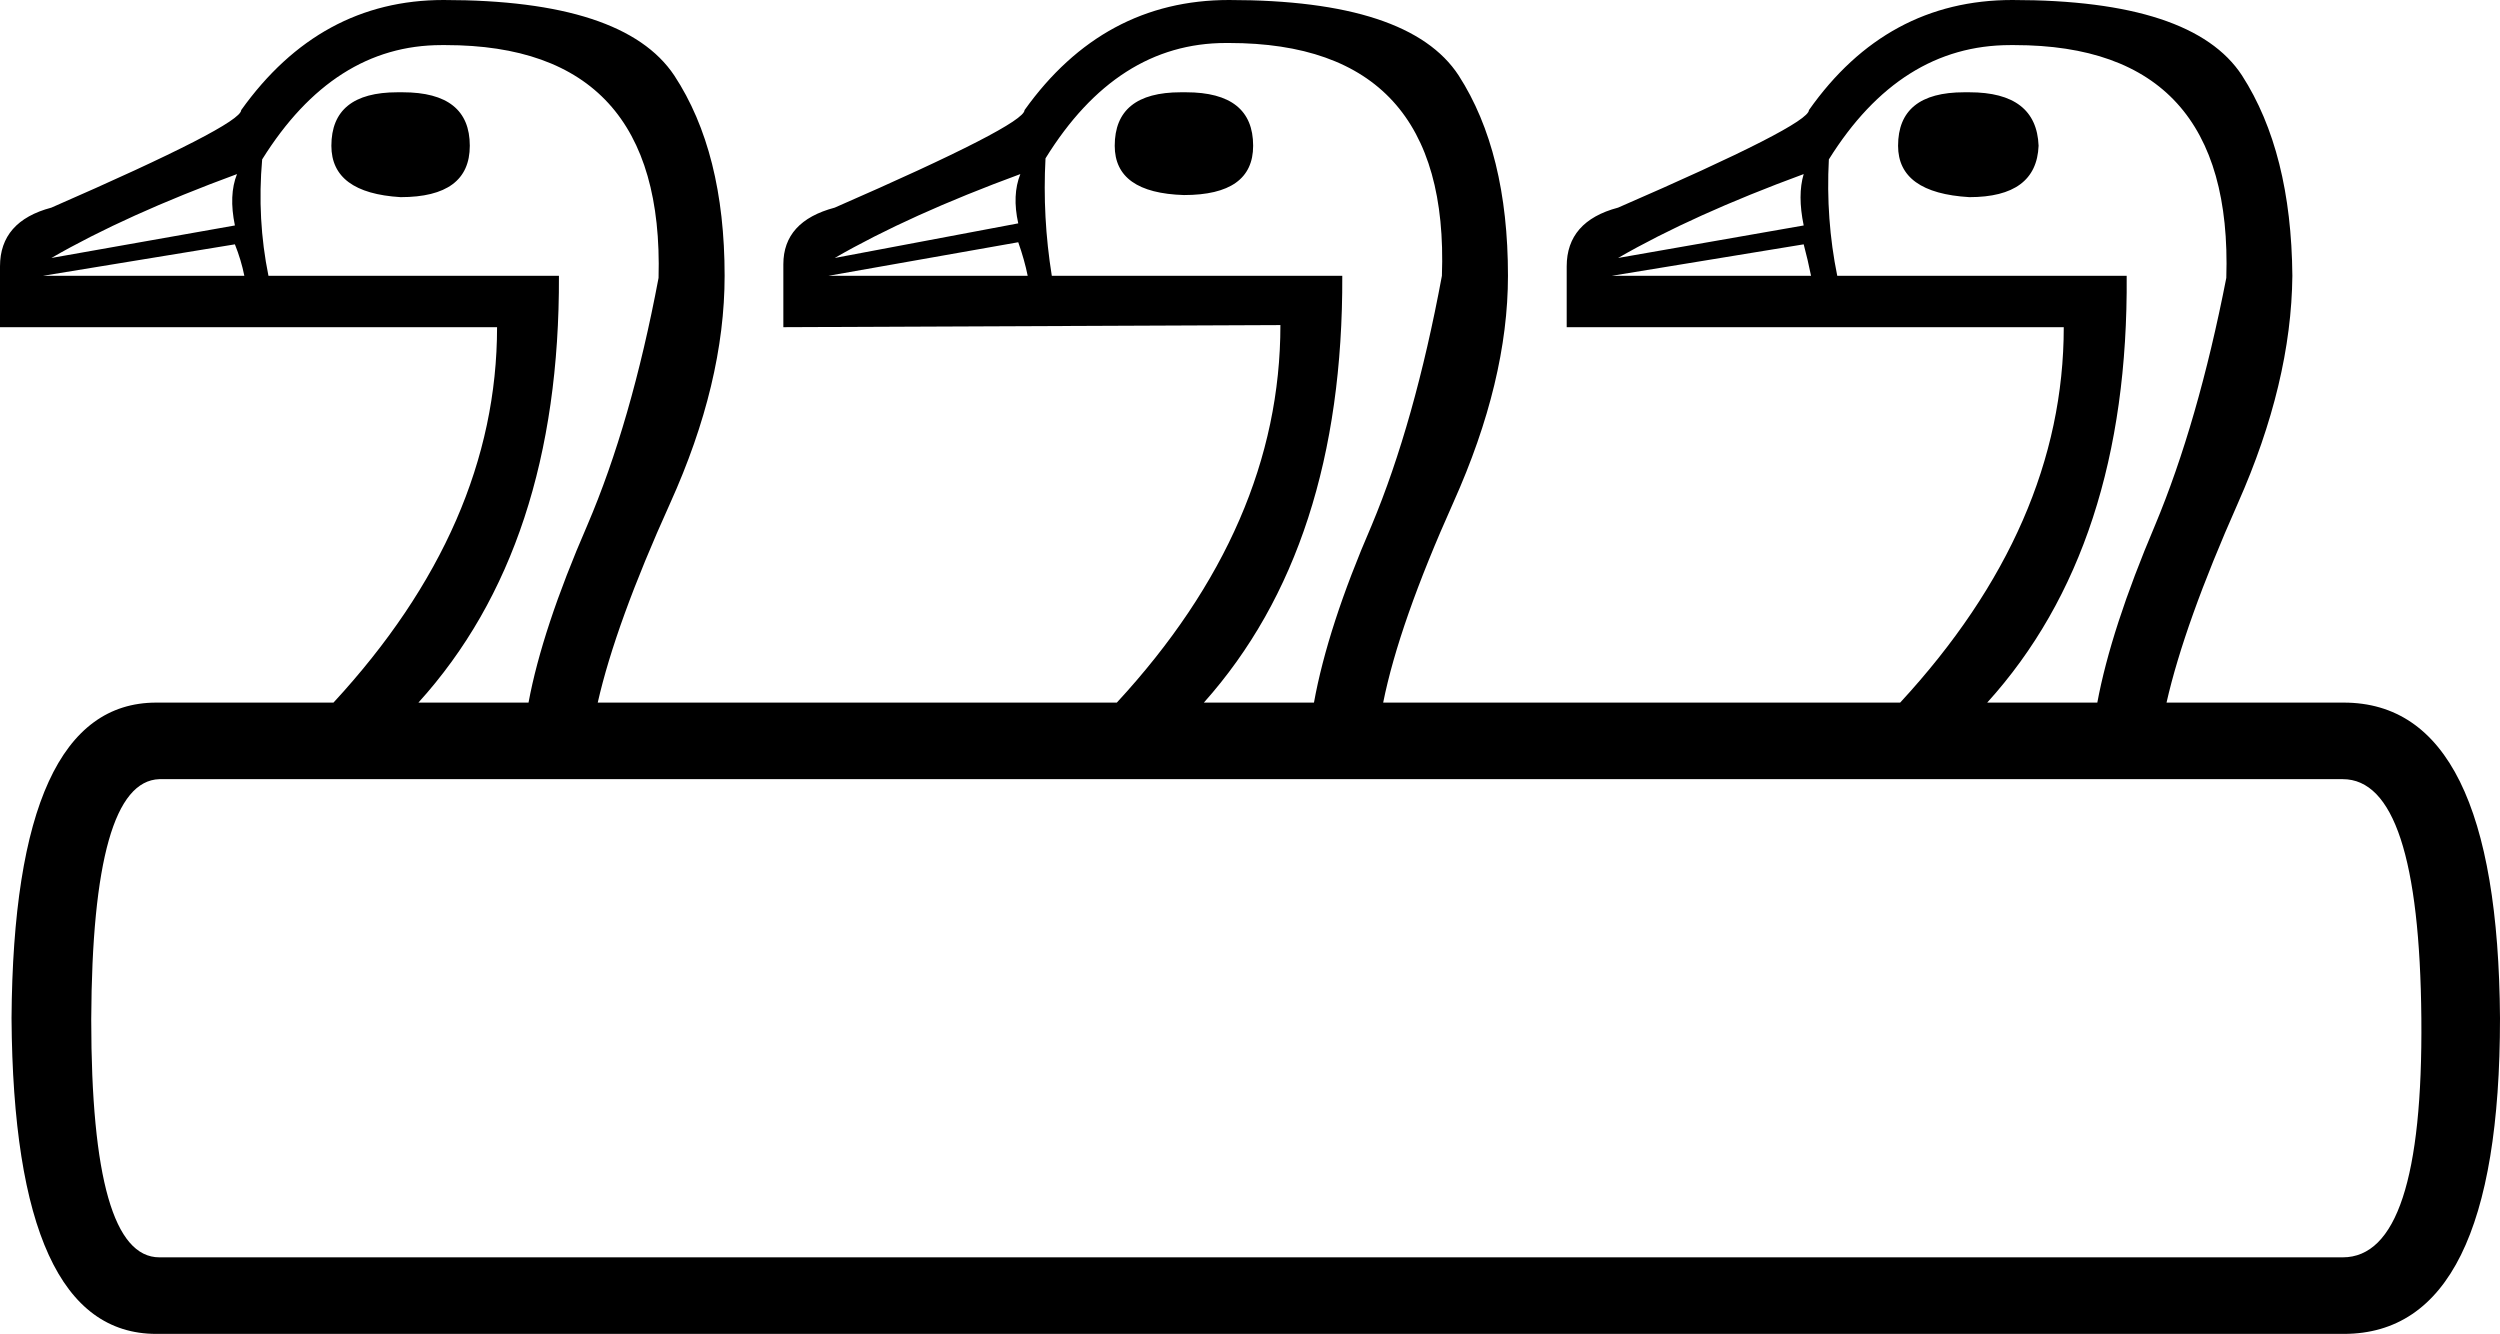 <?xml version='1.0' encoding ='UTF-8' standalone='no'?>
<svg width='23.84' height='12.72' xmlns='http://www.w3.org/2000/svg' xmlns:xlink='http://www.w3.org/1999/xlink'  version='1.1' >
<path style='fill:black; stroke:none' d=' M 11.26 0.88  Q 10.63 0.88 10.63 1.39  Q 10.63 1.84 11.29 1.86  Q 11.95 1.86 11.95 1.39  Q 11.95 0.88 11.31 0.88  Q 11.29 0.88 11.26 0.88  Z  M 3.79 0.88  Q 3.16 0.88 3.16 1.39  Q 3.16 1.84 3.82 1.88  Q 4.48 1.88 4.48 1.39  Q 4.48 0.88 3.84 0.88  Q 3.82 0.88 3.79 0.88  Z  M 18.73 0.88  Q 18.1 0.88 18.1 1.39  Q 18.1 1.84 18.78 1.88  Q 19.42 1.88 19.44 1.39  Q 19.42 0.88 18.78 0.88  Q 18.76 0.88 18.73 0.88  Z  M 2.26 1.66  Q 2.18 1.86 2.24 2.15  L 0.49 2.46  Q 1.2 2.05 2.26 1.66  Z  M 9.73 1.66  Q 9.65 1.86 9.71 2.13  L 7.96 2.46  Q 8.67 2.05 9.73 1.66  Z  M 17.2 1.66  Q 17.14 1.86 17.2 2.15  L 15.43 2.46  Q 16.14 2.05 17.2 1.66  Z  M 2.24 2.33  Q 2.3 2.48 2.33 2.63  L 0.41 2.63  L 2.24 2.33  Z  M 9.71 2.31  Q 9.77 2.48 9.8 2.63  L 7.9 2.63  L 9.71 2.31  Z  M 17.2 2.33  Q 17.24 2.48 17.27 2.63  L 15.37 2.63  L 17.2 2.33  Z  M 4.25 0.43  Q 6.34 0.43 6.28 2.65  Q 6.02 4.03 5.6 5.01  Q 5.17 6 5.04 6.7  L 3.99 6.7  Q 5.34 5.21 5.33 2.63  L 2.56 2.63  Q 2.45 2.09 2.5 1.52  Q 3.18 0.43 4.21 0.43  Q 4.23 0.43 4.25 0.43  Z  M 11.72 0.41  Q 13.83 0.41 13.75 2.63  Q 13.49 4.03 13.08 5.01  Q 12.66 5.98 12.53 6.7  L 11.48 6.7  Q 12.81 5.21 12.8 2.63  L 10.03 2.63  Q 9.94 2.07 9.97 1.51  Q 10.65 0.41 11.69 0.41  Q 11.7 0.41 11.72 0.41  Z  M 19.21 0.43  Q 21.3 0.43 21.23 2.65  Q 20.96 4.03 20.55 5.01  Q 20.13 6 20 6.7  L 18.95 6.7  Q 20.3 5.21 20.28 2.63  L 17.52 2.63  Q 17.41 2.09 17.44 1.52  Q 18.12 0.43 19.17 0.43  Q 19.19 0.43 19.21 0.43  Z  M 22.34 7.43  Q 23.07 7.43 23.09 9.71  Q 23.11 11.99 22.34 11.99  L 1.52 11.99  Q 0.87 11.99 0.87 9.72  Q 0.88 7.45 1.52 7.43  Z  M 4.23 0  Q 3.05 0 2.3 1.05  Q 2.3 1.19 0.49 1.98  Q 0 2.11 0 2.54  L 0 3.12  L 4.74 3.12  Q 4.74 5.01 3.18 6.7  L 1.49 6.7  Q 0.13 6.7 0.11 9.71  Q 0.13 12.72 1.49 12.72  L 22.35 12.72  Q 23.84 12.72 23.84 9.71  Q 23.82 6.7 22.35 6.7  L 20.66 6.7  Q 20.83 5.95 21.34 4.8  Q 21.85 3.65 21.86 2.63  Q 21.85 1.45 21.38 0.72  Q 20.91 0 19.19 0  Q 17.99 0 17.25 1.05  Q 17.25 1.19 15.43 1.98  Q 14.94 2.11 14.94 2.54  L 14.94 3.12  L 19.68 3.12  Q 19.68 5.01 18.12 6.7  L 13.19 6.7  Q 13.34 5.95 13.86 4.79  Q 14.38 3.63 14.38 2.63  Q 14.38 1.45 13.91 0.72  Q 13.44 0 11.72 0  Q 10.52 0 9.77 1.05  Q 9.77 1.19 7.96 1.98  Q 7.47 2.11 7.47 2.52  L 7.47 3.12  L 12.21 3.1  L 12.21 3.1  Q 12.21 5.01 10.65 6.7  L 5.7 6.7  Q 5.87 5.95 6.39 4.8  Q 6.91 3.65 6.91 2.63  Q 6.91 1.45 6.43 0.72  Q 5.95 0 4.23 0  Z '/></svg>
